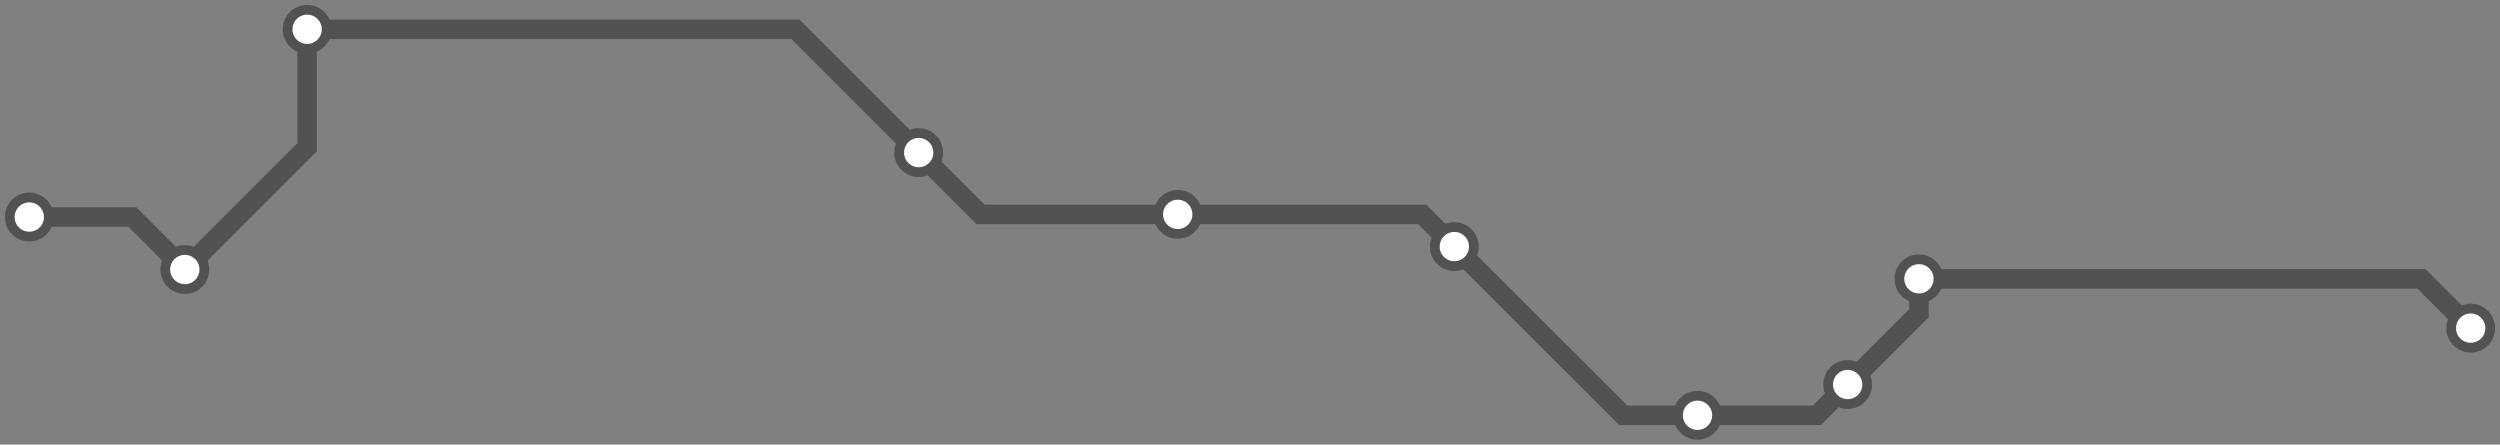 <svg width="1024.0" height="182.1" xmlns="http://www.w3.org/2000/svg">
<rect width="100%" height="100%" fill="#808080" stroke="none"/>
<path d="M1012 134.413 L991.8 114.2 L786.0 114.2 L786.0 128.3 L756.8 157.5 L744.2 170.1 L695.3 170.1 L664.9 170.1 L595.7 101.0 L582.5 87.8 L482.4 87.8 L401.6 87.8 L376.3 62.5 L325.8 12.0 L125.8 12.0 L125.8 60.3 L75.7 110.4 L54.2 88.9 L12.0 88.9 " />
<circle cx="1012.0" cy="134.4" r="8" />
<circle cx="786.0" cy="114.2" r="8" />
<circle cx="756.8" cy="157.5" r="8" />
<circle cx="695.3" cy="170.1" r="8" />
<circle cx="595.7" cy="101.0" r="8" />
<circle cx="482.4" cy="87.8" r="8" />
<circle cx="376.3" cy="62.5" r="8" />
<circle cx="125.8" cy="12.0" r="8" />
<circle cx="75.7" cy="110.4" r="8" />
<circle cx="12.0" cy="88.9" r="8" />
<style>
circle {
fill: white;
stroke: #525252;
stroke-width: 4;
}
path {
fill: none;
stroke: #525252;
stroke-width: 8;
}</style>
</svg>
